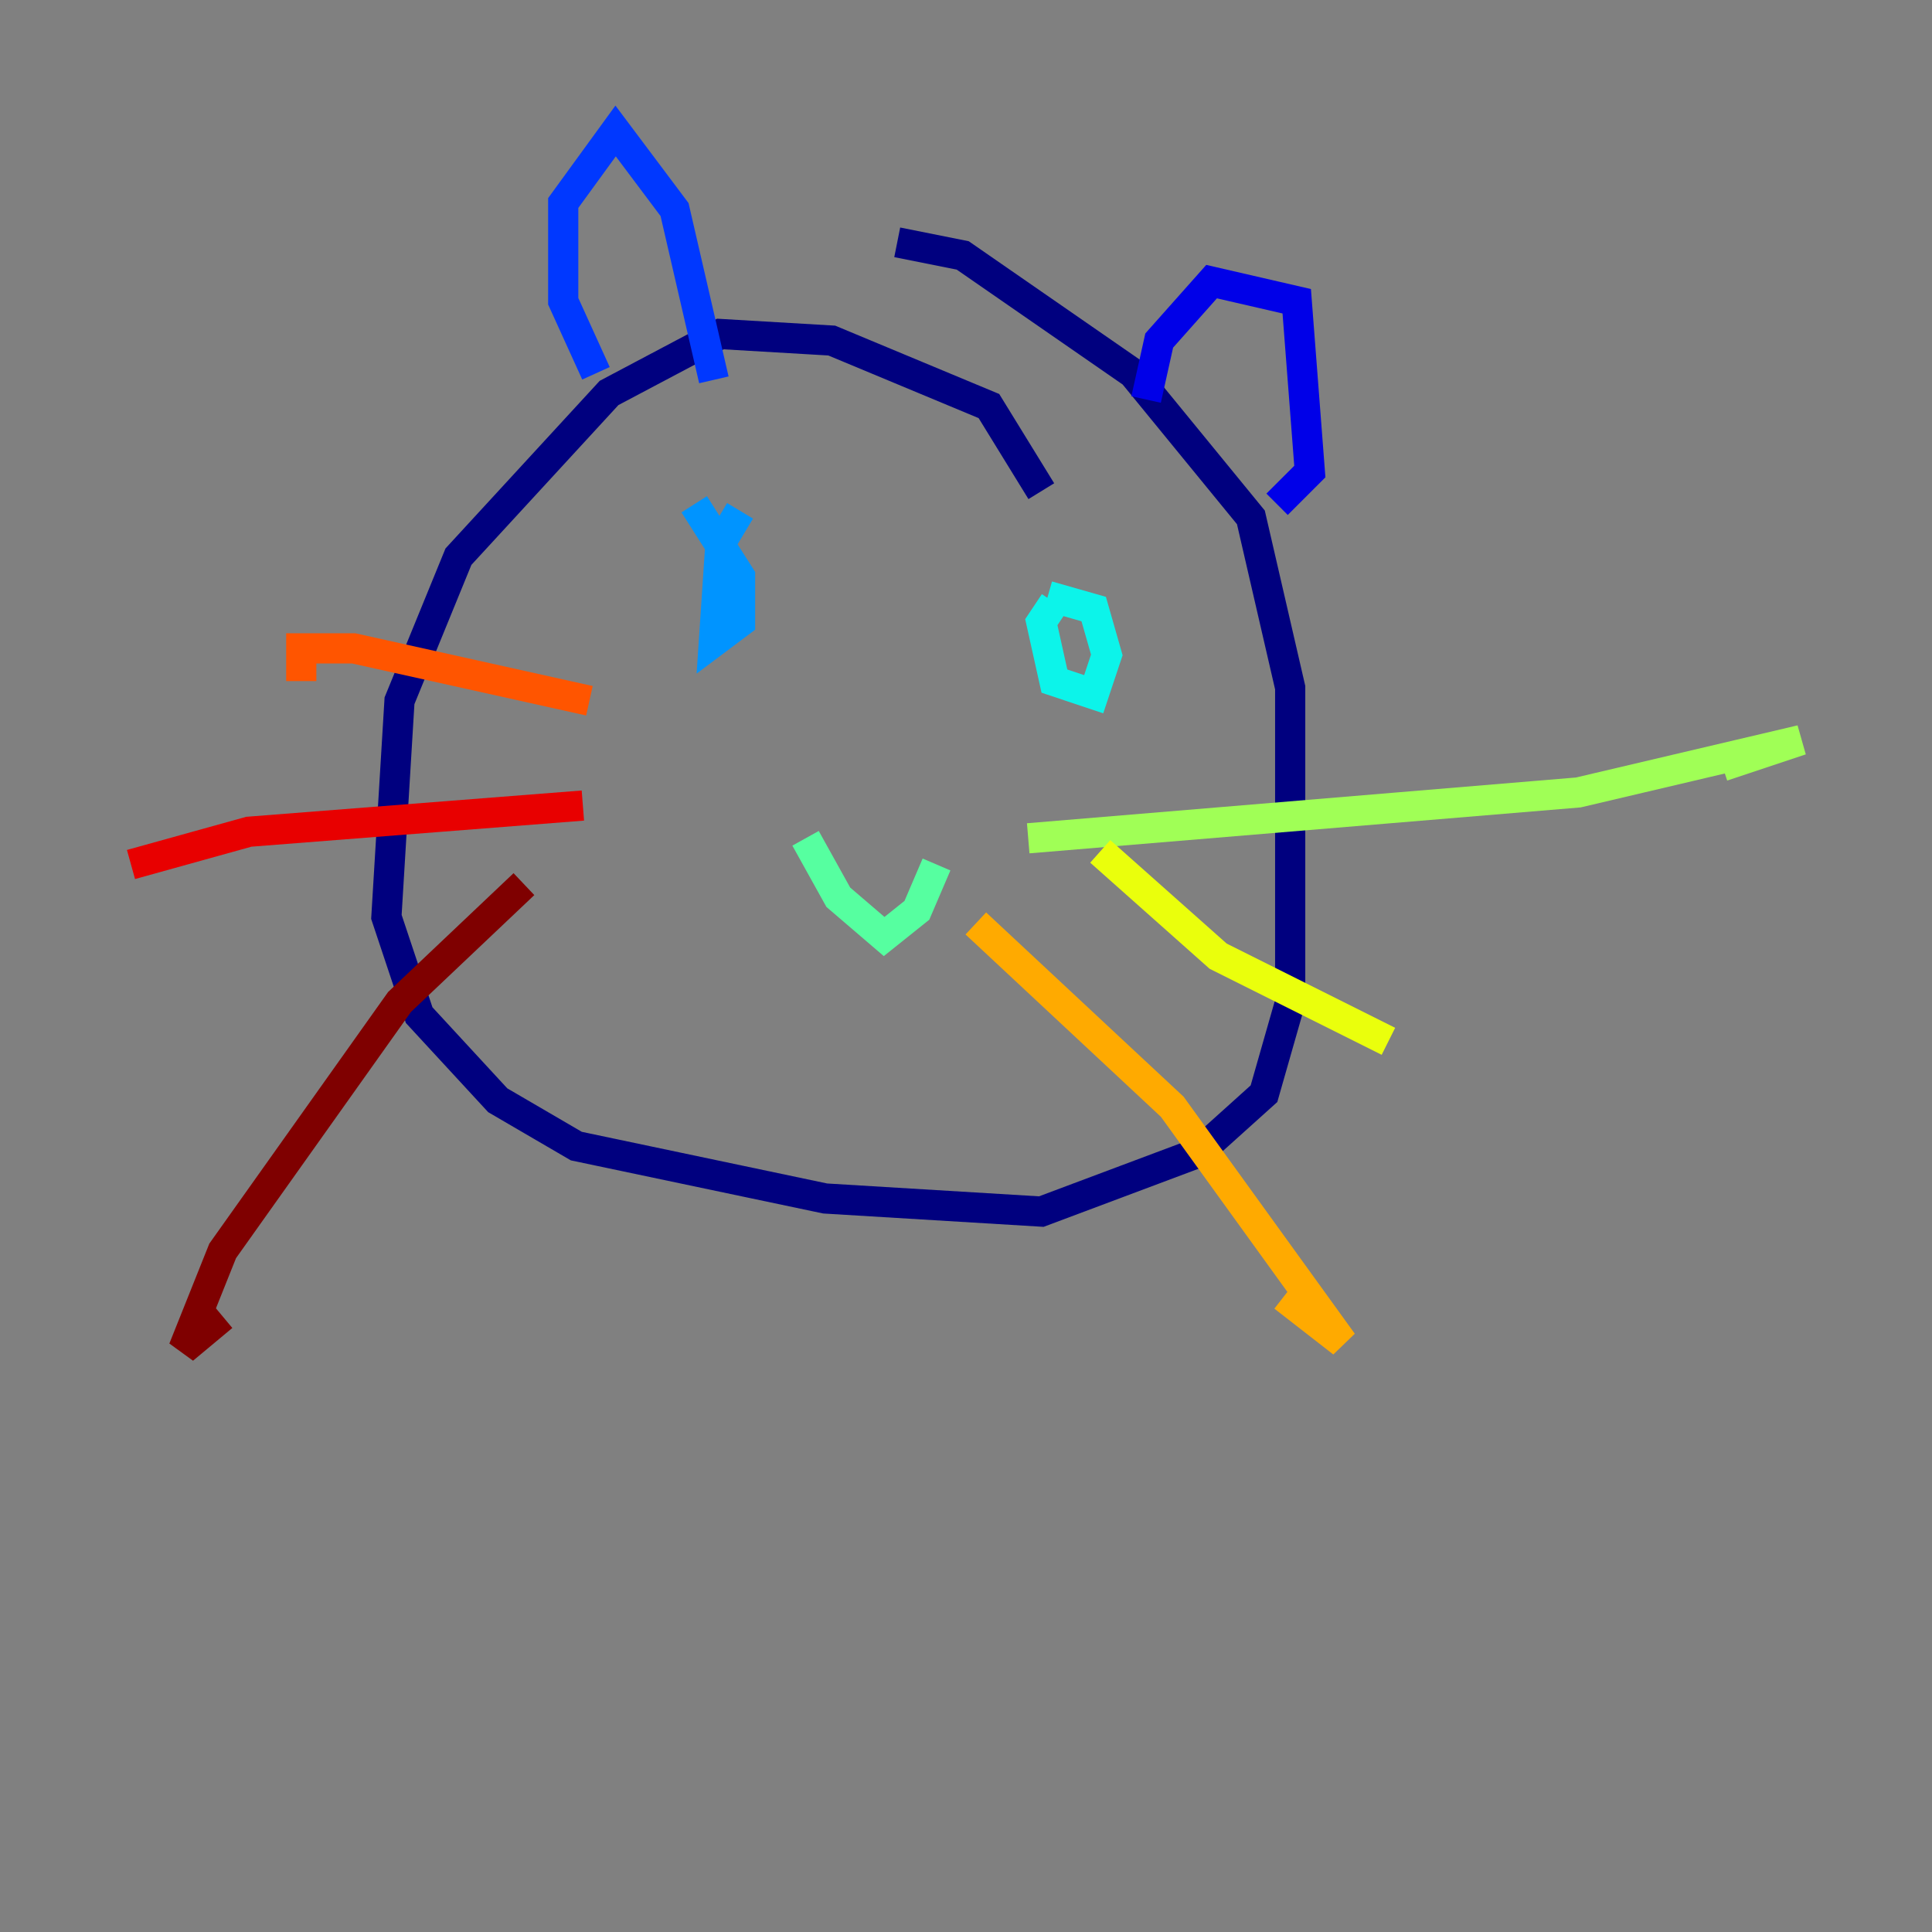 <?xml version="1.0" encoding="utf-8" ?>
<svg baseProfile="tiny" height="128" version="1.2" viewBox="0,0,128,128" width="128" xmlns="http://www.w3.org/2000/svg" xmlns:ev="http://www.w3.org/2001/xml-events" xmlns:xlink="http://www.w3.org/1999/xlink"><rect x="0" y="0" width="128" height="128" fill="#808080" stroke="none"/><defs /><polyline fill="none" points="68.99,32.542 65.519,26.902 55.105,22.563 47.729,22.129 40.352,26.034 30.373,36.881 26.468,46.427 25.6,60.746 27.77,67.254 32.976,72.895 38.183,75.932 54.671,79.403 68.99,80.271 79.403,76.366 83.742,72.461 85.478,66.386 85.478,45.559 82.875,34.278 75.064,24.732 63.783,16.922 59.444,16.054" stroke="#00007f" stroke-width="2" /><polyline fill="none" points="75.932,26.468 76.8,22.563 80.271,18.658 85.912,19.959 86.78,31.241 84.61,33.41" stroke="#0000e8" stroke-width="2" /><polyline fill="none" points="39.485,24.732 37.315,19.959 37.315,13.451 40.786,8.678 44.691,13.885 47.295,25.166" stroke="#0038ff" stroke-width="2" /><polyline fill="none" points="49.031,33.844 47.729,36.014 47.295,42.522 49.031,41.22 49.031,38.183 45.993,33.41" stroke="#0094ff" stroke-width="2" /><polyline fill="none" points="69.858,39.919 68.99,41.22 69.858,45.125 72.461,45.993 73.329,43.39 72.461,40.352 69.424,39.485" stroke="#0cf4ea" stroke-width="2" /><polyline fill="none" points="53.37,55.539 55.539,59.444 58.576,62.047 60.746,60.312 62.047,57.275" stroke="#56ffa0" stroke-width="2" /><polyline fill="none" points="68.122,55.539 104.57,52.502 119.322,49.031 114.115,50.766" stroke="#a0ff56" stroke-width="2" /><polyline fill="none" points="72.895,56.407 80.705,63.349 91.986,68.99" stroke="#eaff0c" stroke-width="2" /><polyline fill="none" points="64.651,61.18 77.668,73.329 88.949,88.949 85.044,85.912" stroke="#ffaa00" stroke-width="2" /><polyline fill="none" points="39.051,46.427 23.43,42.956 19.959,42.956 19.959,45.125" stroke="#ff5500" stroke-width="2" /><polyline fill="none" points="38.617,53.37 16.488,55.105 8.678,57.275" stroke="#e80000" stroke-width="2" /><polyline fill="none" points="34.712,58.576 26.468,66.386 14.752,82.875 12.149,89.383 14.752,87.214" stroke="#7f0000" stroke-width="2" /></svg>